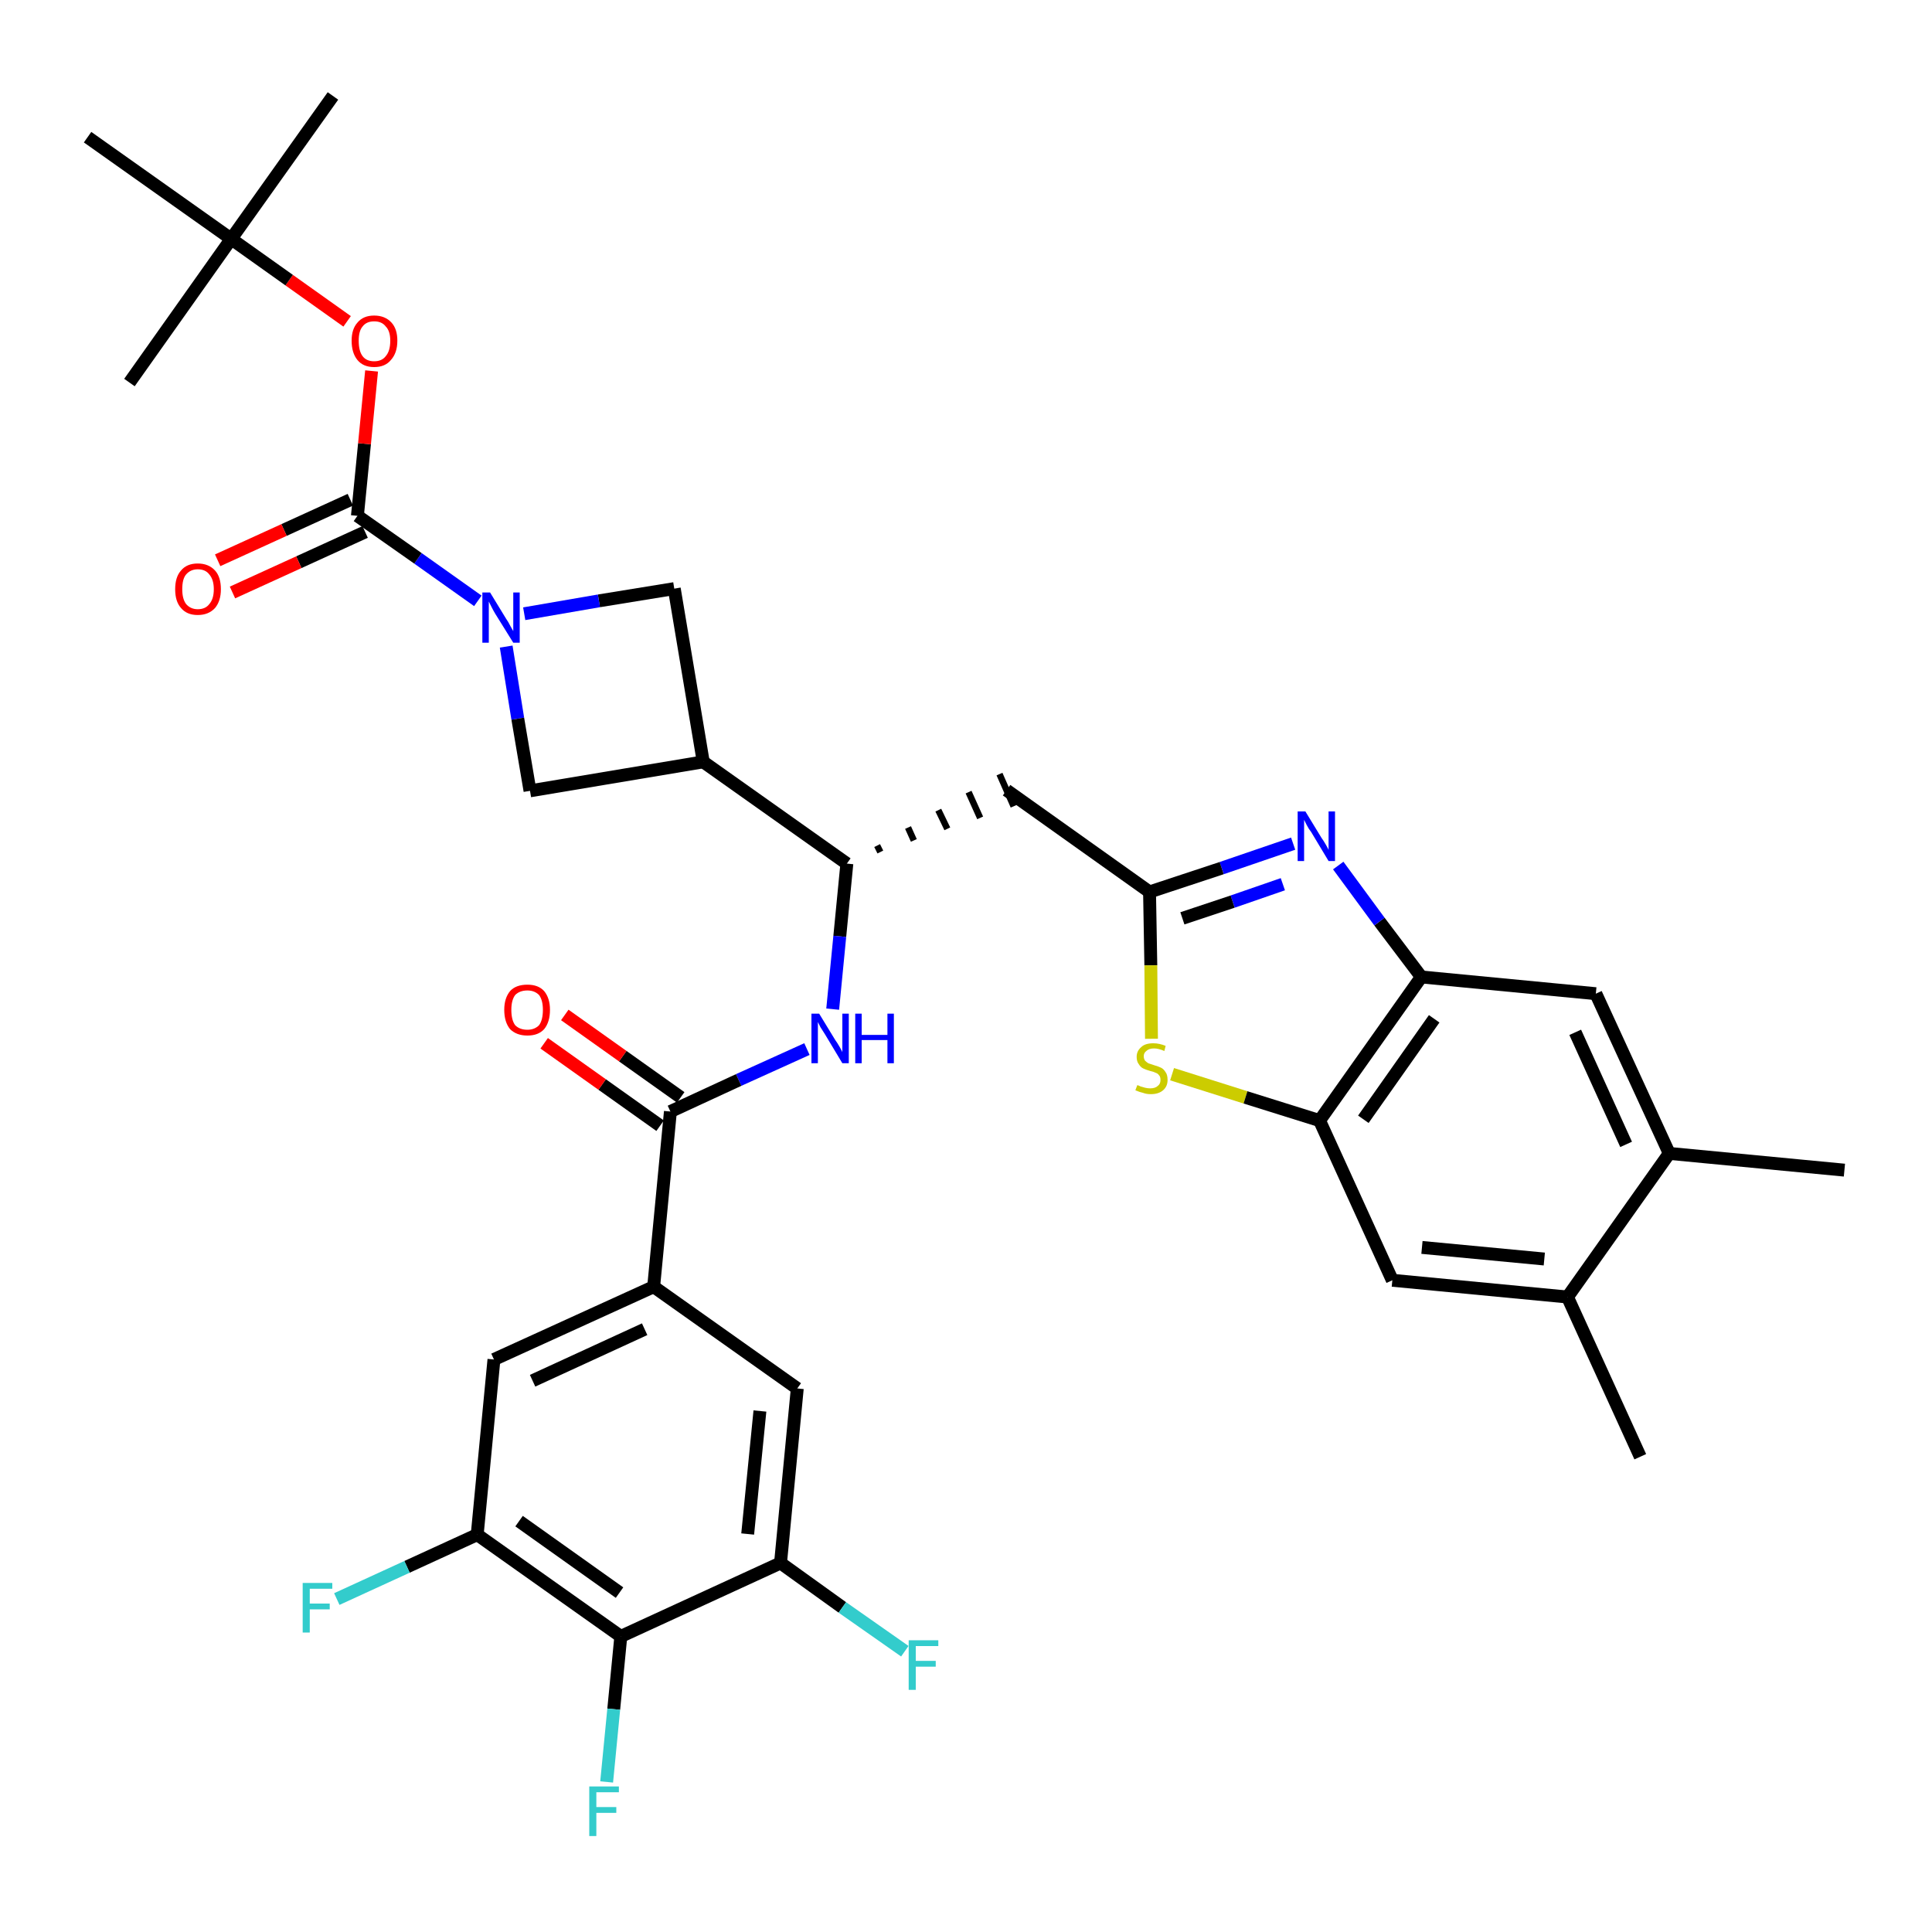 <?xml version='1.0' encoding='iso-8859-1'?>
<svg version='1.1' baseProfile='full'
              xmlns='http://www.w3.org/2000/svg'
                      xmlns:rdkit='http://www.rdkit.org/xml'
                      xmlns:xlink='http://www.w3.org/1999/xlink'
                  xml:space='preserve'
width='300px' height='300px' viewBox='0 0 300 300'>
<!-- END OF HEADER -->
<path class='bond-0 atom-0 atom-1' d='M 286.4,181.7 L 259.2,179.1' style='fill:none;fill-rule:evenodd;stroke:#000000;stroke-width:2.0px;stroke-linecap:butt;stroke-linejoin:miter;stroke-opacity:1' />
<path class='bond-1 atom-1 atom-2' d='M 259.2,179.1 L 247.8,154.3' style='fill:none;fill-rule:evenodd;stroke:#000000;stroke-width:2.0px;stroke-linecap:butt;stroke-linejoin:miter;stroke-opacity:1' />
<path class='bond-1 atom-1 atom-2' d='M 252.5,177.7 L 244.6,160.3' style='fill:none;fill-rule:evenodd;stroke:#000000;stroke-width:2.0px;stroke-linecap:butt;stroke-linejoin:miter;stroke-opacity:1' />
<path class='bond-35 atom-34 atom-1' d='M 243.4,201.4 L 259.2,179.1' style='fill:none;fill-rule:evenodd;stroke:#000000;stroke-width:2.0px;stroke-linecap:butt;stroke-linejoin:miter;stroke-opacity:1' />
<path class='bond-2 atom-2 atom-3' d='M 247.8,154.3 L 220.7,151.7' style='fill:none;fill-rule:evenodd;stroke:#000000;stroke-width:2.0px;stroke-linecap:butt;stroke-linejoin:miter;stroke-opacity:1' />
<path class='bond-3 atom-3 atom-4' d='M 220.7,151.7 L 214.2,143.1' style='fill:none;fill-rule:evenodd;stroke:#000000;stroke-width:2.0px;stroke-linecap:butt;stroke-linejoin:miter;stroke-opacity:1' />
<path class='bond-3 atom-3 atom-4' d='M 214.2,143.1 L 207.8,134.4' style='fill:none;fill-rule:evenodd;stroke:#0000FF;stroke-width:2.0px;stroke-linecap:butt;stroke-linejoin:miter;stroke-opacity:1' />
<path class='bond-36 atom-32 atom-3' d='M 204.9,174.0 L 220.7,151.7' style='fill:none;fill-rule:evenodd;stroke:#000000;stroke-width:2.0px;stroke-linecap:butt;stroke-linejoin:miter;stroke-opacity:1' />
<path class='bond-36 atom-32 atom-3' d='M 211.7,173.8 L 222.7,158.2' style='fill:none;fill-rule:evenodd;stroke:#000000;stroke-width:2.0px;stroke-linecap:butt;stroke-linejoin:miter;stroke-opacity:1' />
<path class='bond-4 atom-4 atom-5' d='M 200.8,131.0 L 189.7,134.8' style='fill:none;fill-rule:evenodd;stroke:#0000FF;stroke-width:2.0px;stroke-linecap:butt;stroke-linejoin:miter;stroke-opacity:1' />
<path class='bond-4 atom-4 atom-5' d='M 189.7,134.8 L 178.5,138.5' style='fill:none;fill-rule:evenodd;stroke:#000000;stroke-width:2.0px;stroke-linecap:butt;stroke-linejoin:miter;stroke-opacity:1' />
<path class='bond-4 atom-4 atom-5' d='M 199.2,137.3 L 191.4,140.0' style='fill:none;fill-rule:evenodd;stroke:#0000FF;stroke-width:2.0px;stroke-linecap:butt;stroke-linejoin:miter;stroke-opacity:1' />
<path class='bond-4 atom-4 atom-5' d='M 191.4,140.0 L 183.6,142.6' style='fill:none;fill-rule:evenodd;stroke:#000000;stroke-width:2.0px;stroke-linecap:butt;stroke-linejoin:miter;stroke-opacity:1' />
<path class='bond-5 atom-5 atom-6' d='M 178.5,138.5 L 156.3,122.7' style='fill:none;fill-rule:evenodd;stroke:#000000;stroke-width:2.0px;stroke-linecap:butt;stroke-linejoin:miter;stroke-opacity:1' />
<path class='bond-30 atom-5 atom-31' d='M 178.5,138.5 L 178.7,149.9' style='fill:none;fill-rule:evenodd;stroke:#000000;stroke-width:2.0px;stroke-linecap:butt;stroke-linejoin:miter;stroke-opacity:1' />
<path class='bond-30 atom-5 atom-31' d='M 178.7,149.9 L 178.8,161.3' style='fill:none;fill-rule:evenodd;stroke:#CCCC00;stroke-width:2.0px;stroke-linecap:butt;stroke-linejoin:miter;stroke-opacity:1' />
<path class='bond-6 atom-7 atom-6' d='M 136.7,132.3 L 136.2,131.3' style='fill:none;fill-rule:evenodd;stroke:#000000;stroke-width:1.0px;stroke-linecap:butt;stroke-linejoin:miter;stroke-opacity:1' />
<path class='bond-6 atom-7 atom-6' d='M 141.9,130.5 L 141.0,128.5' style='fill:none;fill-rule:evenodd;stroke:#000000;stroke-width:1.0px;stroke-linecap:butt;stroke-linejoin:miter;stroke-opacity:1' />
<path class='bond-6 atom-7 atom-6' d='M 147.1,128.7 L 145.7,125.8' style='fill:none;fill-rule:evenodd;stroke:#000000;stroke-width:1.0px;stroke-linecap:butt;stroke-linejoin:miter;stroke-opacity:1' />
<path class='bond-6 atom-7 atom-6' d='M 152.2,127.0 L 150.4,123.0' style='fill:none;fill-rule:evenodd;stroke:#000000;stroke-width:1.0px;stroke-linecap:butt;stroke-linejoin:miter;stroke-opacity:1' />
<path class='bond-6 atom-7 atom-6' d='M 157.4,125.2 L 155.2,120.2' style='fill:none;fill-rule:evenodd;stroke:#000000;stroke-width:1.0px;stroke-linecap:butt;stroke-linejoin:miter;stroke-opacity:1' />
<path class='bond-7 atom-7 atom-8' d='M 131.5,134.1 L 130.4,145.4' style='fill:none;fill-rule:evenodd;stroke:#000000;stroke-width:2.0px;stroke-linecap:butt;stroke-linejoin:miter;stroke-opacity:1' />
<path class='bond-7 atom-7 atom-8' d='M 130.4,145.4 L 129.3,156.7' style='fill:none;fill-rule:evenodd;stroke:#0000FF;stroke-width:2.0px;stroke-linecap:butt;stroke-linejoin:miter;stroke-opacity:1' />
<path class='bond-19 atom-7 atom-20' d='M 131.5,134.1 L 109.2,118.3' style='fill:none;fill-rule:evenodd;stroke:#000000;stroke-width:2.0px;stroke-linecap:butt;stroke-linejoin:miter;stroke-opacity:1' />
<path class='bond-8 atom-8 atom-9' d='M 125.3,162.9 L 114.7,167.7' style='fill:none;fill-rule:evenodd;stroke:#0000FF;stroke-width:2.0px;stroke-linecap:butt;stroke-linejoin:miter;stroke-opacity:1' />
<path class='bond-8 atom-8 atom-9' d='M 114.7,167.7 L 104.1,172.6' style='fill:none;fill-rule:evenodd;stroke:#000000;stroke-width:2.0px;stroke-linecap:butt;stroke-linejoin:miter;stroke-opacity:1' />
<path class='bond-9 atom-9 atom-10' d='M 105.7,170.4 L 96.7,164.0' style='fill:none;fill-rule:evenodd;stroke:#000000;stroke-width:2.0px;stroke-linecap:butt;stroke-linejoin:miter;stroke-opacity:1' />
<path class='bond-9 atom-9 atom-10' d='M 96.7,164.0 L 87.7,157.6' style='fill:none;fill-rule:evenodd;stroke:#FF0000;stroke-width:2.0px;stroke-linecap:butt;stroke-linejoin:miter;stroke-opacity:1' />
<path class='bond-9 atom-9 atom-10' d='M 102.5,174.8 L 93.5,168.4' style='fill:none;fill-rule:evenodd;stroke:#000000;stroke-width:2.0px;stroke-linecap:butt;stroke-linejoin:miter;stroke-opacity:1' />
<path class='bond-9 atom-9 atom-10' d='M 93.5,168.4 L 84.5,162.0' style='fill:none;fill-rule:evenodd;stroke:#FF0000;stroke-width:2.0px;stroke-linecap:butt;stroke-linejoin:miter;stroke-opacity:1' />
<path class='bond-10 atom-9 atom-11' d='M 104.1,172.6 L 101.5,199.8' style='fill:none;fill-rule:evenodd;stroke:#000000;stroke-width:2.0px;stroke-linecap:butt;stroke-linejoin:miter;stroke-opacity:1' />
<path class='bond-11 atom-11 atom-12' d='M 101.5,199.8 L 76.7,211.1' style='fill:none;fill-rule:evenodd;stroke:#000000;stroke-width:2.0px;stroke-linecap:butt;stroke-linejoin:miter;stroke-opacity:1' />
<path class='bond-11 atom-11 atom-12' d='M 100.1,206.4 L 82.7,214.4' style='fill:none;fill-rule:evenodd;stroke:#000000;stroke-width:2.0px;stroke-linecap:butt;stroke-linejoin:miter;stroke-opacity:1' />
<path class='bond-37 atom-19 atom-11' d='M 123.8,215.6 L 101.5,199.8' style='fill:none;fill-rule:evenodd;stroke:#000000;stroke-width:2.0px;stroke-linecap:butt;stroke-linejoin:miter;stroke-opacity:1' />
<path class='bond-12 atom-12 atom-13' d='M 76.7,211.1 L 74.1,238.3' style='fill:none;fill-rule:evenodd;stroke:#000000;stroke-width:2.0px;stroke-linecap:butt;stroke-linejoin:miter;stroke-opacity:1' />
<path class='bond-13 atom-13 atom-14' d='M 74.1,238.3 L 63.2,243.3' style='fill:none;fill-rule:evenodd;stroke:#000000;stroke-width:2.0px;stroke-linecap:butt;stroke-linejoin:miter;stroke-opacity:1' />
<path class='bond-13 atom-13 atom-14' d='M 63.2,243.3 L 52.3,248.3' style='fill:none;fill-rule:evenodd;stroke:#33CCCC;stroke-width:2.0px;stroke-linecap:butt;stroke-linejoin:miter;stroke-opacity:1' />
<path class='bond-14 atom-13 atom-15' d='M 74.1,238.3 L 96.4,254.1' style='fill:none;fill-rule:evenodd;stroke:#000000;stroke-width:2.0px;stroke-linecap:butt;stroke-linejoin:miter;stroke-opacity:1' />
<path class='bond-14 atom-13 atom-15' d='M 80.6,236.2 L 96.2,247.3' style='fill:none;fill-rule:evenodd;stroke:#000000;stroke-width:2.0px;stroke-linecap:butt;stroke-linejoin:miter;stroke-opacity:1' />
<path class='bond-15 atom-15 atom-16' d='M 96.4,254.1 L 95.3,265.4' style='fill:none;fill-rule:evenodd;stroke:#000000;stroke-width:2.0px;stroke-linecap:butt;stroke-linejoin:miter;stroke-opacity:1' />
<path class='bond-15 atom-15 atom-16' d='M 95.3,265.4 L 94.2,276.7' style='fill:none;fill-rule:evenodd;stroke:#33CCCC;stroke-width:2.0px;stroke-linecap:butt;stroke-linejoin:miter;stroke-opacity:1' />
<path class='bond-16 atom-15 atom-17' d='M 96.4,254.1 L 121.2,242.7' style='fill:none;fill-rule:evenodd;stroke:#000000;stroke-width:2.0px;stroke-linecap:butt;stroke-linejoin:miter;stroke-opacity:1' />
<path class='bond-17 atom-17 atom-18' d='M 121.2,242.7 L 130.8,249.6' style='fill:none;fill-rule:evenodd;stroke:#000000;stroke-width:2.0px;stroke-linecap:butt;stroke-linejoin:miter;stroke-opacity:1' />
<path class='bond-17 atom-17 atom-18' d='M 130.8,249.6 L 140.5,256.4' style='fill:none;fill-rule:evenodd;stroke:#33CCCC;stroke-width:2.0px;stroke-linecap:butt;stroke-linejoin:miter;stroke-opacity:1' />
<path class='bond-18 atom-17 atom-19' d='M 121.2,242.7 L 123.8,215.6' style='fill:none;fill-rule:evenodd;stroke:#000000;stroke-width:2.0px;stroke-linecap:butt;stroke-linejoin:miter;stroke-opacity:1' />
<path class='bond-18 atom-17 atom-19' d='M 116.1,238.2 L 118.0,219.1' style='fill:none;fill-rule:evenodd;stroke:#000000;stroke-width:2.0px;stroke-linecap:butt;stroke-linejoin:miter;stroke-opacity:1' />
<path class='bond-20 atom-20 atom-21' d='M 109.2,118.3 L 104.7,91.4' style='fill:none;fill-rule:evenodd;stroke:#000000;stroke-width:2.0px;stroke-linecap:butt;stroke-linejoin:miter;stroke-opacity:1' />
<path class='bond-38 atom-30 atom-20' d='M 82.3,122.8 L 109.2,118.3' style='fill:none;fill-rule:evenodd;stroke:#000000;stroke-width:2.0px;stroke-linecap:butt;stroke-linejoin:miter;stroke-opacity:1' />
<path class='bond-21 atom-21 atom-22' d='M 104.7,91.4 L 93.0,93.3' style='fill:none;fill-rule:evenodd;stroke:#000000;stroke-width:2.0px;stroke-linecap:butt;stroke-linejoin:miter;stroke-opacity:1' />
<path class='bond-21 atom-21 atom-22' d='M 93.0,93.3 L 81.4,95.3' style='fill:none;fill-rule:evenodd;stroke:#0000FF;stroke-width:2.0px;stroke-linecap:butt;stroke-linejoin:miter;stroke-opacity:1' />
<path class='bond-22 atom-22 atom-23' d='M 74.2,93.3 L 64.9,86.7' style='fill:none;fill-rule:evenodd;stroke:#0000FF;stroke-width:2.0px;stroke-linecap:butt;stroke-linejoin:miter;stroke-opacity:1' />
<path class='bond-22 atom-22 atom-23' d='M 64.9,86.7 L 55.5,80.1' style='fill:none;fill-rule:evenodd;stroke:#000000;stroke-width:2.0px;stroke-linecap:butt;stroke-linejoin:miter;stroke-opacity:1' />
<path class='bond-29 atom-22 atom-30' d='M 78.6,100.4 L 80.4,111.6' style='fill:none;fill-rule:evenodd;stroke:#0000FF;stroke-width:2.0px;stroke-linecap:butt;stroke-linejoin:miter;stroke-opacity:1' />
<path class='bond-29 atom-22 atom-30' d='M 80.4,111.6 L 82.3,122.8' style='fill:none;fill-rule:evenodd;stroke:#000000;stroke-width:2.0px;stroke-linecap:butt;stroke-linejoin:miter;stroke-opacity:1' />
<path class='bond-23 atom-23 atom-24' d='M 54.4,77.6 L 44.1,82.3' style='fill:none;fill-rule:evenodd;stroke:#000000;stroke-width:2.0px;stroke-linecap:butt;stroke-linejoin:miter;stroke-opacity:1' />
<path class='bond-23 atom-23 atom-24' d='M 44.1,82.3 L 33.8,87.0' style='fill:none;fill-rule:evenodd;stroke:#FF0000;stroke-width:2.0px;stroke-linecap:butt;stroke-linejoin:miter;stroke-opacity:1' />
<path class='bond-23 atom-23 atom-24' d='M 56.7,82.6 L 46.4,87.3' style='fill:none;fill-rule:evenodd;stroke:#000000;stroke-width:2.0px;stroke-linecap:butt;stroke-linejoin:miter;stroke-opacity:1' />
<path class='bond-23 atom-23 atom-24' d='M 46.4,87.3 L 36.1,92.0' style='fill:none;fill-rule:evenodd;stroke:#FF0000;stroke-width:2.0px;stroke-linecap:butt;stroke-linejoin:miter;stroke-opacity:1' />
<path class='bond-24 atom-23 atom-25' d='M 55.5,80.1 L 56.6,68.9' style='fill:none;fill-rule:evenodd;stroke:#000000;stroke-width:2.0px;stroke-linecap:butt;stroke-linejoin:miter;stroke-opacity:1' />
<path class='bond-24 atom-23 atom-25' d='M 56.6,68.9 L 57.7,57.6' style='fill:none;fill-rule:evenodd;stroke:#FF0000;stroke-width:2.0px;stroke-linecap:butt;stroke-linejoin:miter;stroke-opacity:1' />
<path class='bond-25 atom-25 atom-26' d='M 53.9,49.9 L 44.9,43.5' style='fill:none;fill-rule:evenodd;stroke:#FF0000;stroke-width:2.0px;stroke-linecap:butt;stroke-linejoin:miter;stroke-opacity:1' />
<path class='bond-25 atom-25 atom-26' d='M 44.9,43.5 L 35.9,37.1' style='fill:none;fill-rule:evenodd;stroke:#000000;stroke-width:2.0px;stroke-linecap:butt;stroke-linejoin:miter;stroke-opacity:1' />
<path class='bond-26 atom-26 atom-27' d='M 35.9,37.1 L 51.7,14.9' style='fill:none;fill-rule:evenodd;stroke:#000000;stroke-width:2.0px;stroke-linecap:butt;stroke-linejoin:miter;stroke-opacity:1' />
<path class='bond-27 atom-26 atom-28' d='M 35.9,37.1 L 20.1,59.4' style='fill:none;fill-rule:evenodd;stroke:#000000;stroke-width:2.0px;stroke-linecap:butt;stroke-linejoin:miter;stroke-opacity:1' />
<path class='bond-28 atom-26 atom-29' d='M 35.9,37.1 L 13.6,21.3' style='fill:none;fill-rule:evenodd;stroke:#000000;stroke-width:2.0px;stroke-linecap:butt;stroke-linejoin:miter;stroke-opacity:1' />
<path class='bond-31 atom-31 atom-32' d='M 182.0,166.8 L 193.4,170.4' style='fill:none;fill-rule:evenodd;stroke:#CCCC00;stroke-width:2.0px;stroke-linecap:butt;stroke-linejoin:miter;stroke-opacity:1' />
<path class='bond-31 atom-31 atom-32' d='M 193.4,170.4 L 204.9,174.0' style='fill:none;fill-rule:evenodd;stroke:#000000;stroke-width:2.0px;stroke-linecap:butt;stroke-linejoin:miter;stroke-opacity:1' />
<path class='bond-32 atom-32 atom-33' d='M 204.9,174.0 L 216.2,198.8' style='fill:none;fill-rule:evenodd;stroke:#000000;stroke-width:2.0px;stroke-linecap:butt;stroke-linejoin:miter;stroke-opacity:1' />
<path class='bond-33 atom-33 atom-34' d='M 216.2,198.8 L 243.4,201.4' style='fill:none;fill-rule:evenodd;stroke:#000000;stroke-width:2.0px;stroke-linecap:butt;stroke-linejoin:miter;stroke-opacity:1' />
<path class='bond-33 atom-33 atom-34' d='M 220.8,193.7 L 239.8,195.5' style='fill:none;fill-rule:evenodd;stroke:#000000;stroke-width:2.0px;stroke-linecap:butt;stroke-linejoin:miter;stroke-opacity:1' />
<path class='bond-34 atom-34 atom-35' d='M 243.4,201.4 L 254.7,226.2' style='fill:none;fill-rule:evenodd;stroke:#000000;stroke-width:2.0px;stroke-linecap:butt;stroke-linejoin:miter;stroke-opacity:1' />
<path  class='atom-4' d='M 202.7 126.0
L 205.2 130.1
Q 205.5 130.5, 205.9 131.2
Q 206.3 131.9, 206.3 132.0
L 206.3 126.0
L 207.3 126.0
L 207.3 133.7
L 206.3 133.7
L 203.6 129.2
Q 203.2 128.7, 202.9 128.1
Q 202.6 127.5, 202.5 127.3
L 202.5 133.7
L 201.5 133.7
L 201.5 126.0
L 202.7 126.0
' fill='#0000FF'/>
<path  class='atom-8' d='M 127.2 157.4
L 129.7 161.5
Q 130.0 161.9, 130.4 162.6
Q 130.8 163.3, 130.8 163.4
L 130.8 157.4
L 131.8 157.4
L 131.8 165.1
L 130.8 165.1
L 128.1 160.6
Q 127.8 160.1, 127.4 159.5
Q 127.1 158.9, 127.0 158.7
L 127.0 165.1
L 126.0 165.1
L 126.0 157.4
L 127.2 157.4
' fill='#0000FF'/>
<path  class='atom-8' d='M 132.8 157.4
L 133.8 157.4
L 133.8 160.7
L 137.8 160.7
L 137.8 157.4
L 138.8 157.4
L 138.8 165.1
L 137.8 165.1
L 137.8 161.5
L 133.8 161.5
L 133.8 165.1
L 132.8 165.1
L 132.8 157.4
' fill='#0000FF'/>
<path  class='atom-10' d='M 78.3 156.8
Q 78.3 155.0, 79.2 153.9
Q 80.1 152.9, 81.9 152.9
Q 83.6 152.9, 84.5 153.9
Q 85.4 155.0, 85.4 156.8
Q 85.4 158.7, 84.5 159.8
Q 83.6 160.8, 81.9 160.8
Q 80.2 160.8, 79.2 159.8
Q 78.3 158.7, 78.3 156.8
M 81.9 159.9
Q 83.0 159.9, 83.7 159.2
Q 84.3 158.4, 84.3 156.8
Q 84.3 155.3, 83.7 154.5
Q 83.0 153.8, 81.9 153.8
Q 80.7 153.8, 80.0 154.5
Q 79.4 155.3, 79.4 156.8
Q 79.4 158.4, 80.0 159.2
Q 80.7 159.9, 81.9 159.9
' fill='#FF0000'/>
<path  class='atom-14' d='M 47.0 245.8
L 51.6 245.8
L 51.6 246.7
L 48.1 246.7
L 48.1 249.0
L 51.2 249.0
L 51.2 249.9
L 48.1 249.9
L 48.1 253.5
L 47.0 253.5
L 47.0 245.8
' fill='#33CCCC'/>
<path  class='atom-16' d='M 91.5 277.4
L 96.1 277.4
L 96.1 278.3
L 92.6 278.3
L 92.6 280.6
L 95.7 280.6
L 95.7 281.5
L 92.6 281.5
L 92.6 285.1
L 91.5 285.1
L 91.5 277.4
' fill='#33CCCC'/>
<path  class='atom-18' d='M 141.1 254.7
L 145.7 254.7
L 145.7 255.6
L 142.2 255.6
L 142.2 257.9
L 145.3 257.9
L 145.3 258.8
L 142.2 258.8
L 142.2 262.4
L 141.1 262.4
L 141.1 254.7
' fill='#33CCCC'/>
<path  class='atom-22' d='M 76.1 92.0
L 78.6 96.1
Q 78.9 96.5, 79.3 97.3
Q 79.7 98.0, 79.7 98.0
L 79.7 92.0
L 80.7 92.0
L 80.7 99.8
L 79.7 99.8
L 76.9 95.3
Q 76.6 94.8, 76.3 94.2
Q 76.0 93.6, 75.9 93.4
L 75.9 99.8
L 74.9 99.8
L 74.9 92.0
L 76.1 92.0
' fill='#0000FF'/>
<path  class='atom-24' d='M 27.2 91.5
Q 27.2 89.6, 28.1 88.6
Q 29.0 87.5, 30.7 87.5
Q 32.4 87.5, 33.4 88.6
Q 34.3 89.6, 34.3 91.5
Q 34.3 93.3, 33.4 94.4
Q 32.4 95.5, 30.7 95.5
Q 29.0 95.5, 28.1 94.4
Q 27.2 93.4, 27.2 91.5
M 30.7 94.6
Q 31.9 94.6, 32.5 93.8
Q 33.2 93.0, 33.2 91.5
Q 33.2 90.0, 32.5 89.2
Q 31.9 88.4, 30.7 88.4
Q 29.6 88.4, 28.9 89.2
Q 28.3 89.9, 28.3 91.5
Q 28.3 93.0, 28.9 93.8
Q 29.6 94.6, 30.7 94.6
' fill='#FF0000'/>
<path  class='atom-25' d='M 54.6 52.9
Q 54.6 51.1, 55.5 50.1
Q 56.4 49.0, 58.1 49.0
Q 59.8 49.0, 60.8 50.1
Q 61.7 51.1, 61.7 52.9
Q 61.7 54.8, 60.7 55.9
Q 59.8 57.0, 58.1 57.0
Q 56.4 57.0, 55.5 55.9
Q 54.6 54.8, 54.6 52.9
M 58.1 56.1
Q 59.3 56.1, 59.9 55.3
Q 60.6 54.5, 60.6 52.9
Q 60.6 51.4, 59.9 50.7
Q 59.3 49.9, 58.1 49.9
Q 56.9 49.9, 56.3 50.7
Q 55.7 51.4, 55.7 52.9
Q 55.7 54.5, 56.3 55.3
Q 56.9 56.1, 58.1 56.1
' fill='#FF0000'/>
<path  class='atom-31' d='M 176.6 168.5
Q 176.7 168.5, 177.1 168.7
Q 177.4 168.8, 177.8 168.9
Q 178.2 169.0, 178.6 169.0
Q 179.4 169.0, 179.8 168.6
Q 180.2 168.3, 180.2 167.7
Q 180.2 167.2, 180.0 167.0
Q 179.8 166.7, 179.5 166.6
Q 179.1 166.4, 178.6 166.3
Q 177.9 166.1, 177.5 165.9
Q 177.1 165.7, 176.8 165.2
Q 176.5 164.8, 176.5 164.1
Q 176.5 163.2, 177.2 162.6
Q 177.8 162.0, 179.1 162.0
Q 180.0 162.0, 181.0 162.4
L 180.8 163.2
Q 179.9 162.8, 179.2 162.8
Q 178.4 162.8, 178.0 163.2
Q 177.6 163.5, 177.6 164.0
Q 177.6 164.4, 177.8 164.7
Q 178.0 164.9, 178.3 165.1
Q 178.6 165.2, 179.2 165.4
Q 179.9 165.6, 180.3 165.8
Q 180.7 166.0, 181.0 166.5
Q 181.3 166.9, 181.3 167.7
Q 181.3 168.7, 180.6 169.3
Q 179.9 169.9, 178.7 169.9
Q 178.0 169.9, 177.5 169.7
Q 177.0 169.6, 176.3 169.3
L 176.6 168.5
' fill='#CCCC00'/>
</svg>
